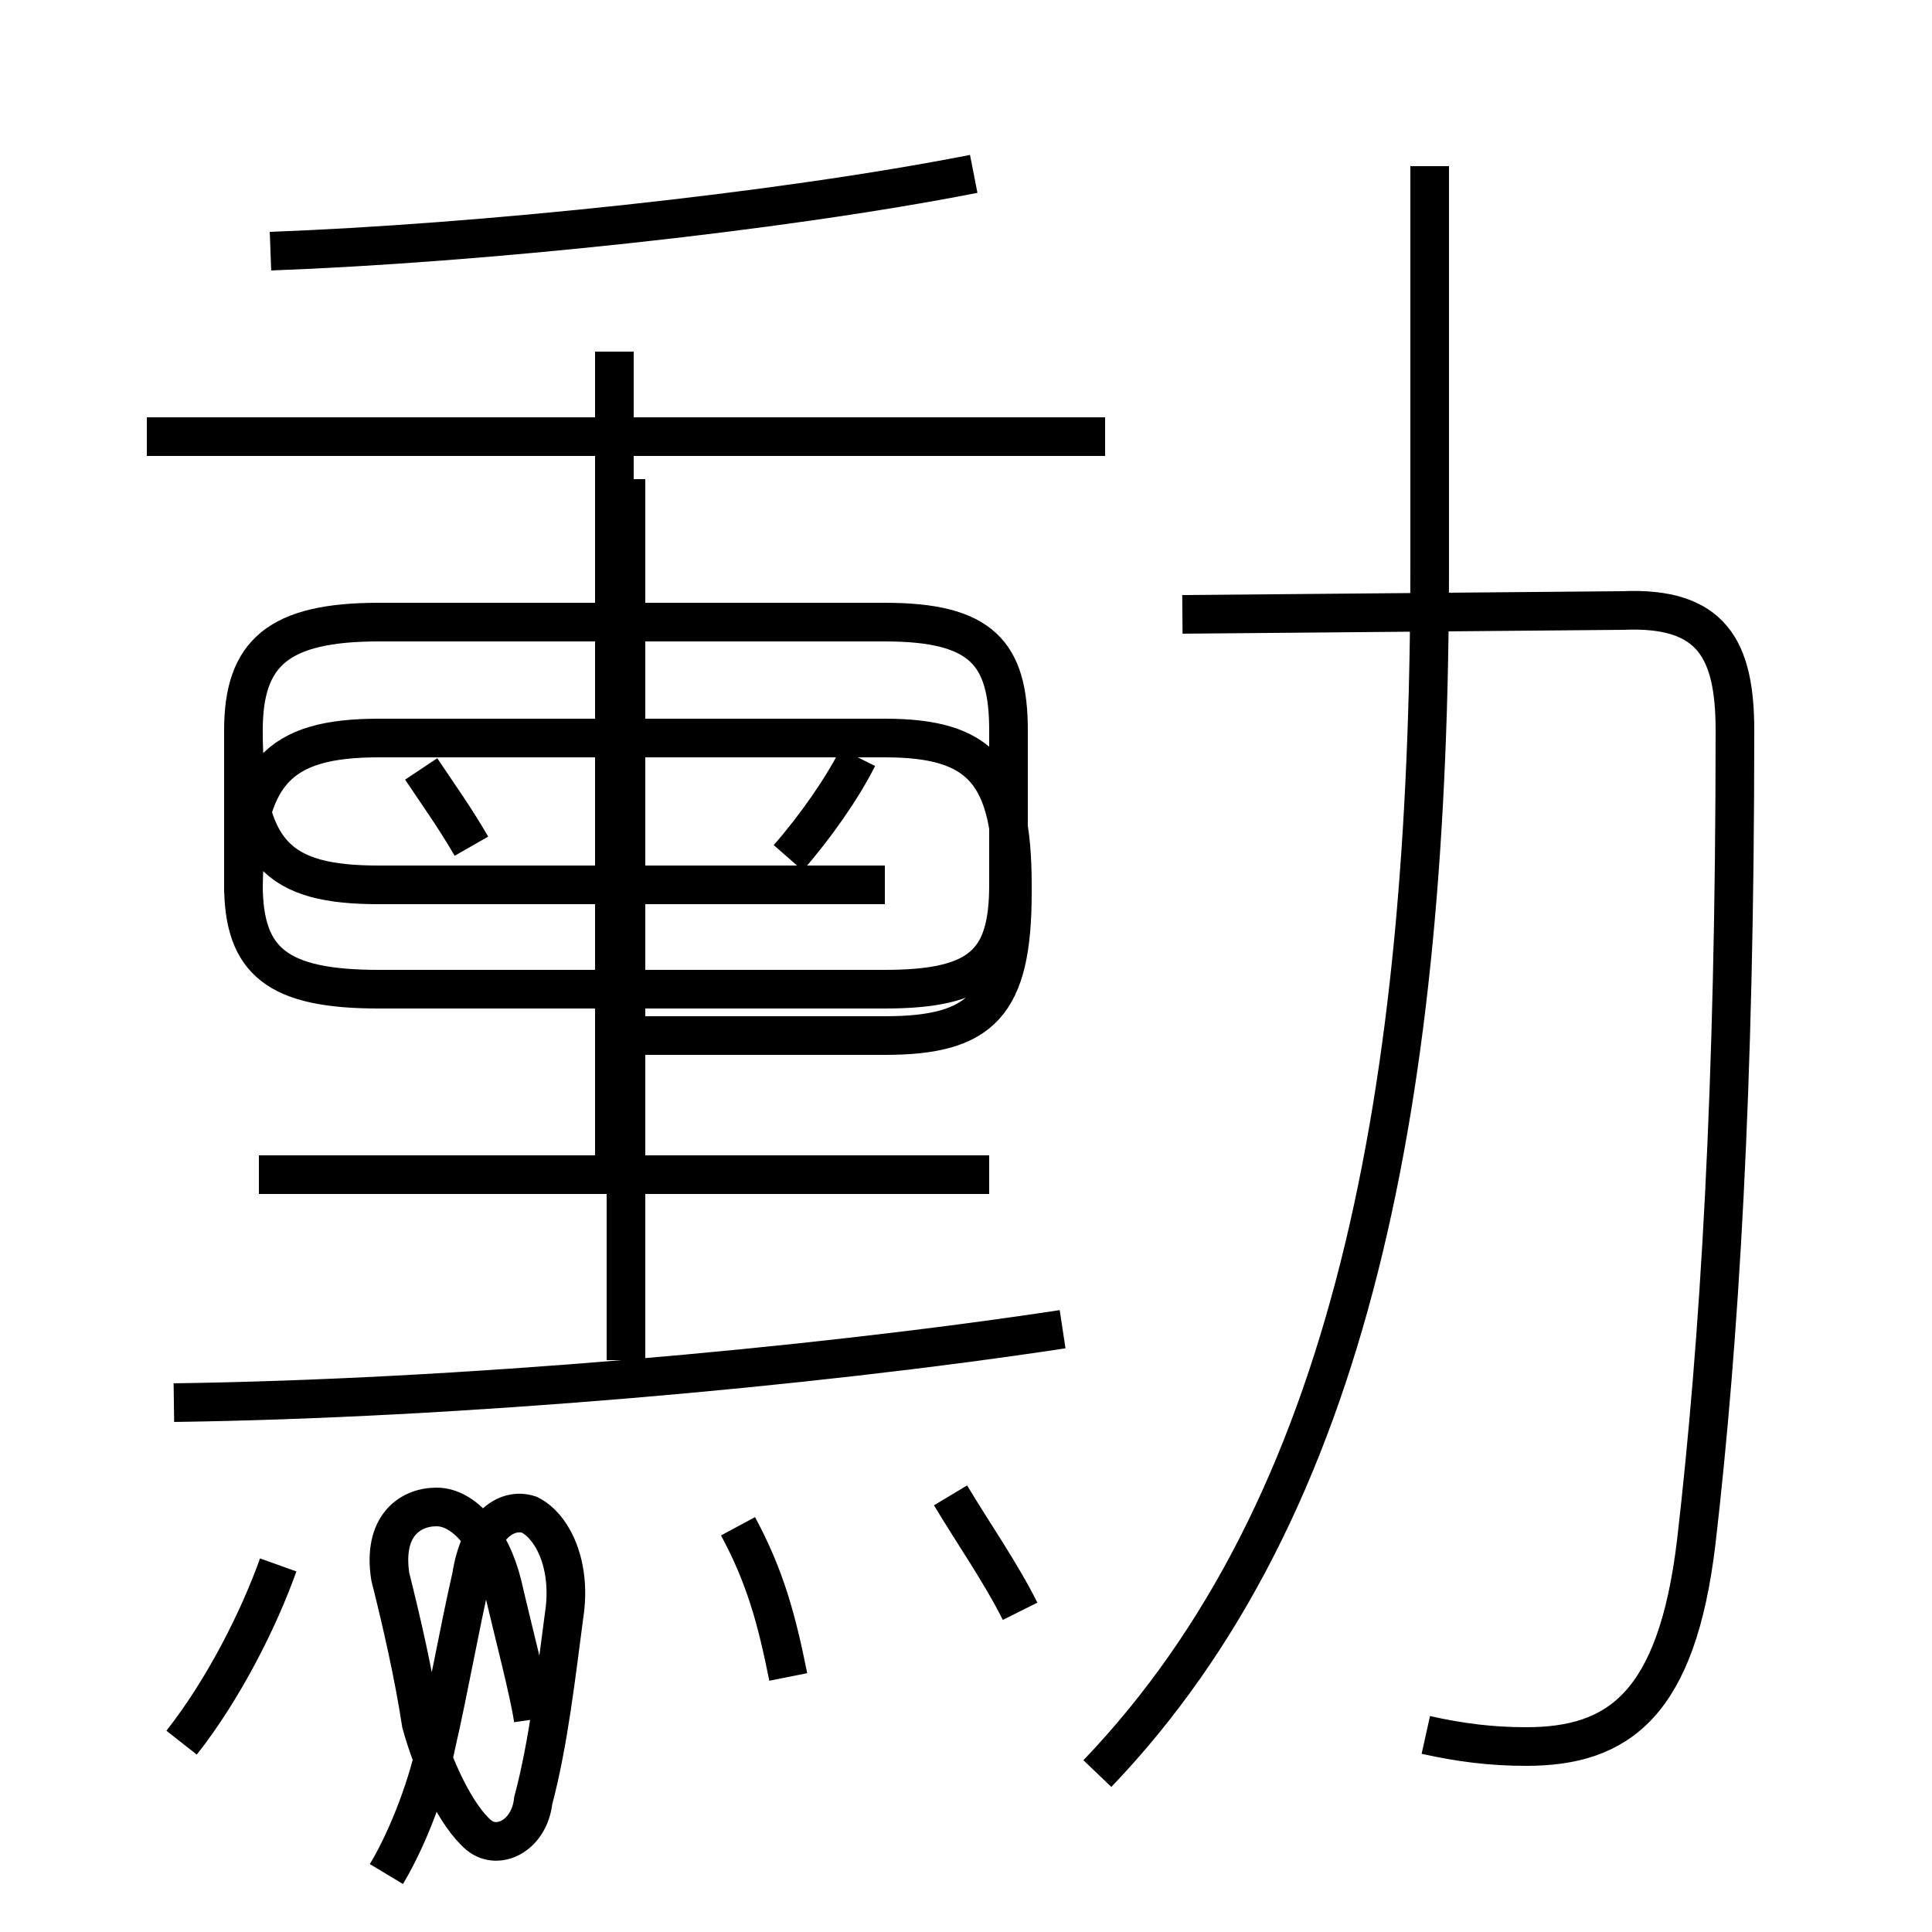 <?xml version='1.0' encoding='utf8'?>
<svg viewBox="0.0 -6.0 50.0 50.0" version="1.1" xmlns="http://www.w3.org/2000/svg">
<rect x="0.0" y="-6.0" width="50.0" height="50.0" fill="#808080" stroke="none"/>
<rect x="-1000" y="-1000" width="2000" height="2000" stroke="white" fill="white"/>
<g style="fill:white;stroke:#000000;  stroke-width:1">
<path d="M 36.9 0.9 C 37.8 1.1 38.6 1.2 39.5 1.2 C 41.9 1.2 43.4 0.1 43.9 -4.1 C 44.5 -9.3 44.9 -15.8 44.9 -25.1 C 44.9 -27.2 44.3 -28.3 42.0 -28.2 L 30.6 -28.1 M 4.7 1.1 C 5.8 -0.3 6.7 -2.1 7.2 -3.5 M 13.8 0.5 C 13.7 -0.2 13.3 -1.7 13.0 -3.0 C 12.7 -4.2 12.0 -5.0 11.3 -5.0 C 10.6 -5.0 9.9 -4.5 10.1 -3.2 C 10.4 -2.0 10.7 -0.7 10.9 0.6 C 11.2 1.7 11.8 3.0 12.4 3.5 C 12.9 3.9 13.7 3.5 13.8 2.6 C 14.2 1.1 14.4 -0.7 14.6 -2.2 C 14.8 -3.5 14.3 -4.5 13.7 -4.8 C 13.1 -5.0 12.4 -4.5 12.2 -3.2 C 11.9 -1.9 11.6 -0.2 11.3 1.1 C 11.1 2.1 10.6 3.5 10.0 4.5 M 20.4 -0.6 C 20.1 -2.1 19.8 -3.2 19.1 -4.5 M 26.4 -2.3 C 25.9 -3.3 25.2 -4.3 24.6 -5.3 M 27.5 -9.6 C 20.9 -8.6 11.8 -7.8 4.5 -7.7 M 25.6 -13.6 L 6.7 -13.6 M 12.2 -22.1 C 11.8 -22.8 11.3 -23.5 10.9 -24.1 M 16.2 -8.8 L 16.2 -31.6 M 22.9 -21.1 L 9.8 -21.1 C 7.2 -21.1 6.3 -21.9 6.3 -25.1 L 6.3 -20.9 C 6.3 -24.0 7.2 -24.9 9.8 -24.9 L 22.9 -24.9 C 25.4 -24.9 26.2 -24.0 26.2 -21.1 L 26.2 -20.9 C 26.2 -18.0 25.4 -17.2 22.9 -17.2 L 16.2 -17.2 M 12.9 -27.9 L 22.9 -27.9 C 25.4 -27.9 26.1 -27.1 26.1 -25.1 L 26.1 -21.1 C 26.1 -19.1 25.4 -18.4 22.9 -18.4 L 9.8 -18.4 C 7.2 -18.4 6.3 -19.1 6.3 -21.1 L 6.3 -25.1 C 6.3 -27.1 7.2 -27.9 9.8 -27.9 Z M 20.4 -21.8 C 21.1 -22.6 21.8 -23.6 22.2 -24.4 M 28.4 1.9 C 35.0 -5.0 37.0 -15.7 37.0 -29.4 L 37.0 -39.7 M 28.6 -32.7 L 3.8 -32.7 M 7.0 -37.5 C 12.4 -37.7 20.1 -38.5 25.2 -39.5 M 15.9 -13.8 L 15.9 -34.9" transform="translate(0.0, 38.0)" />
</g>
</svg>